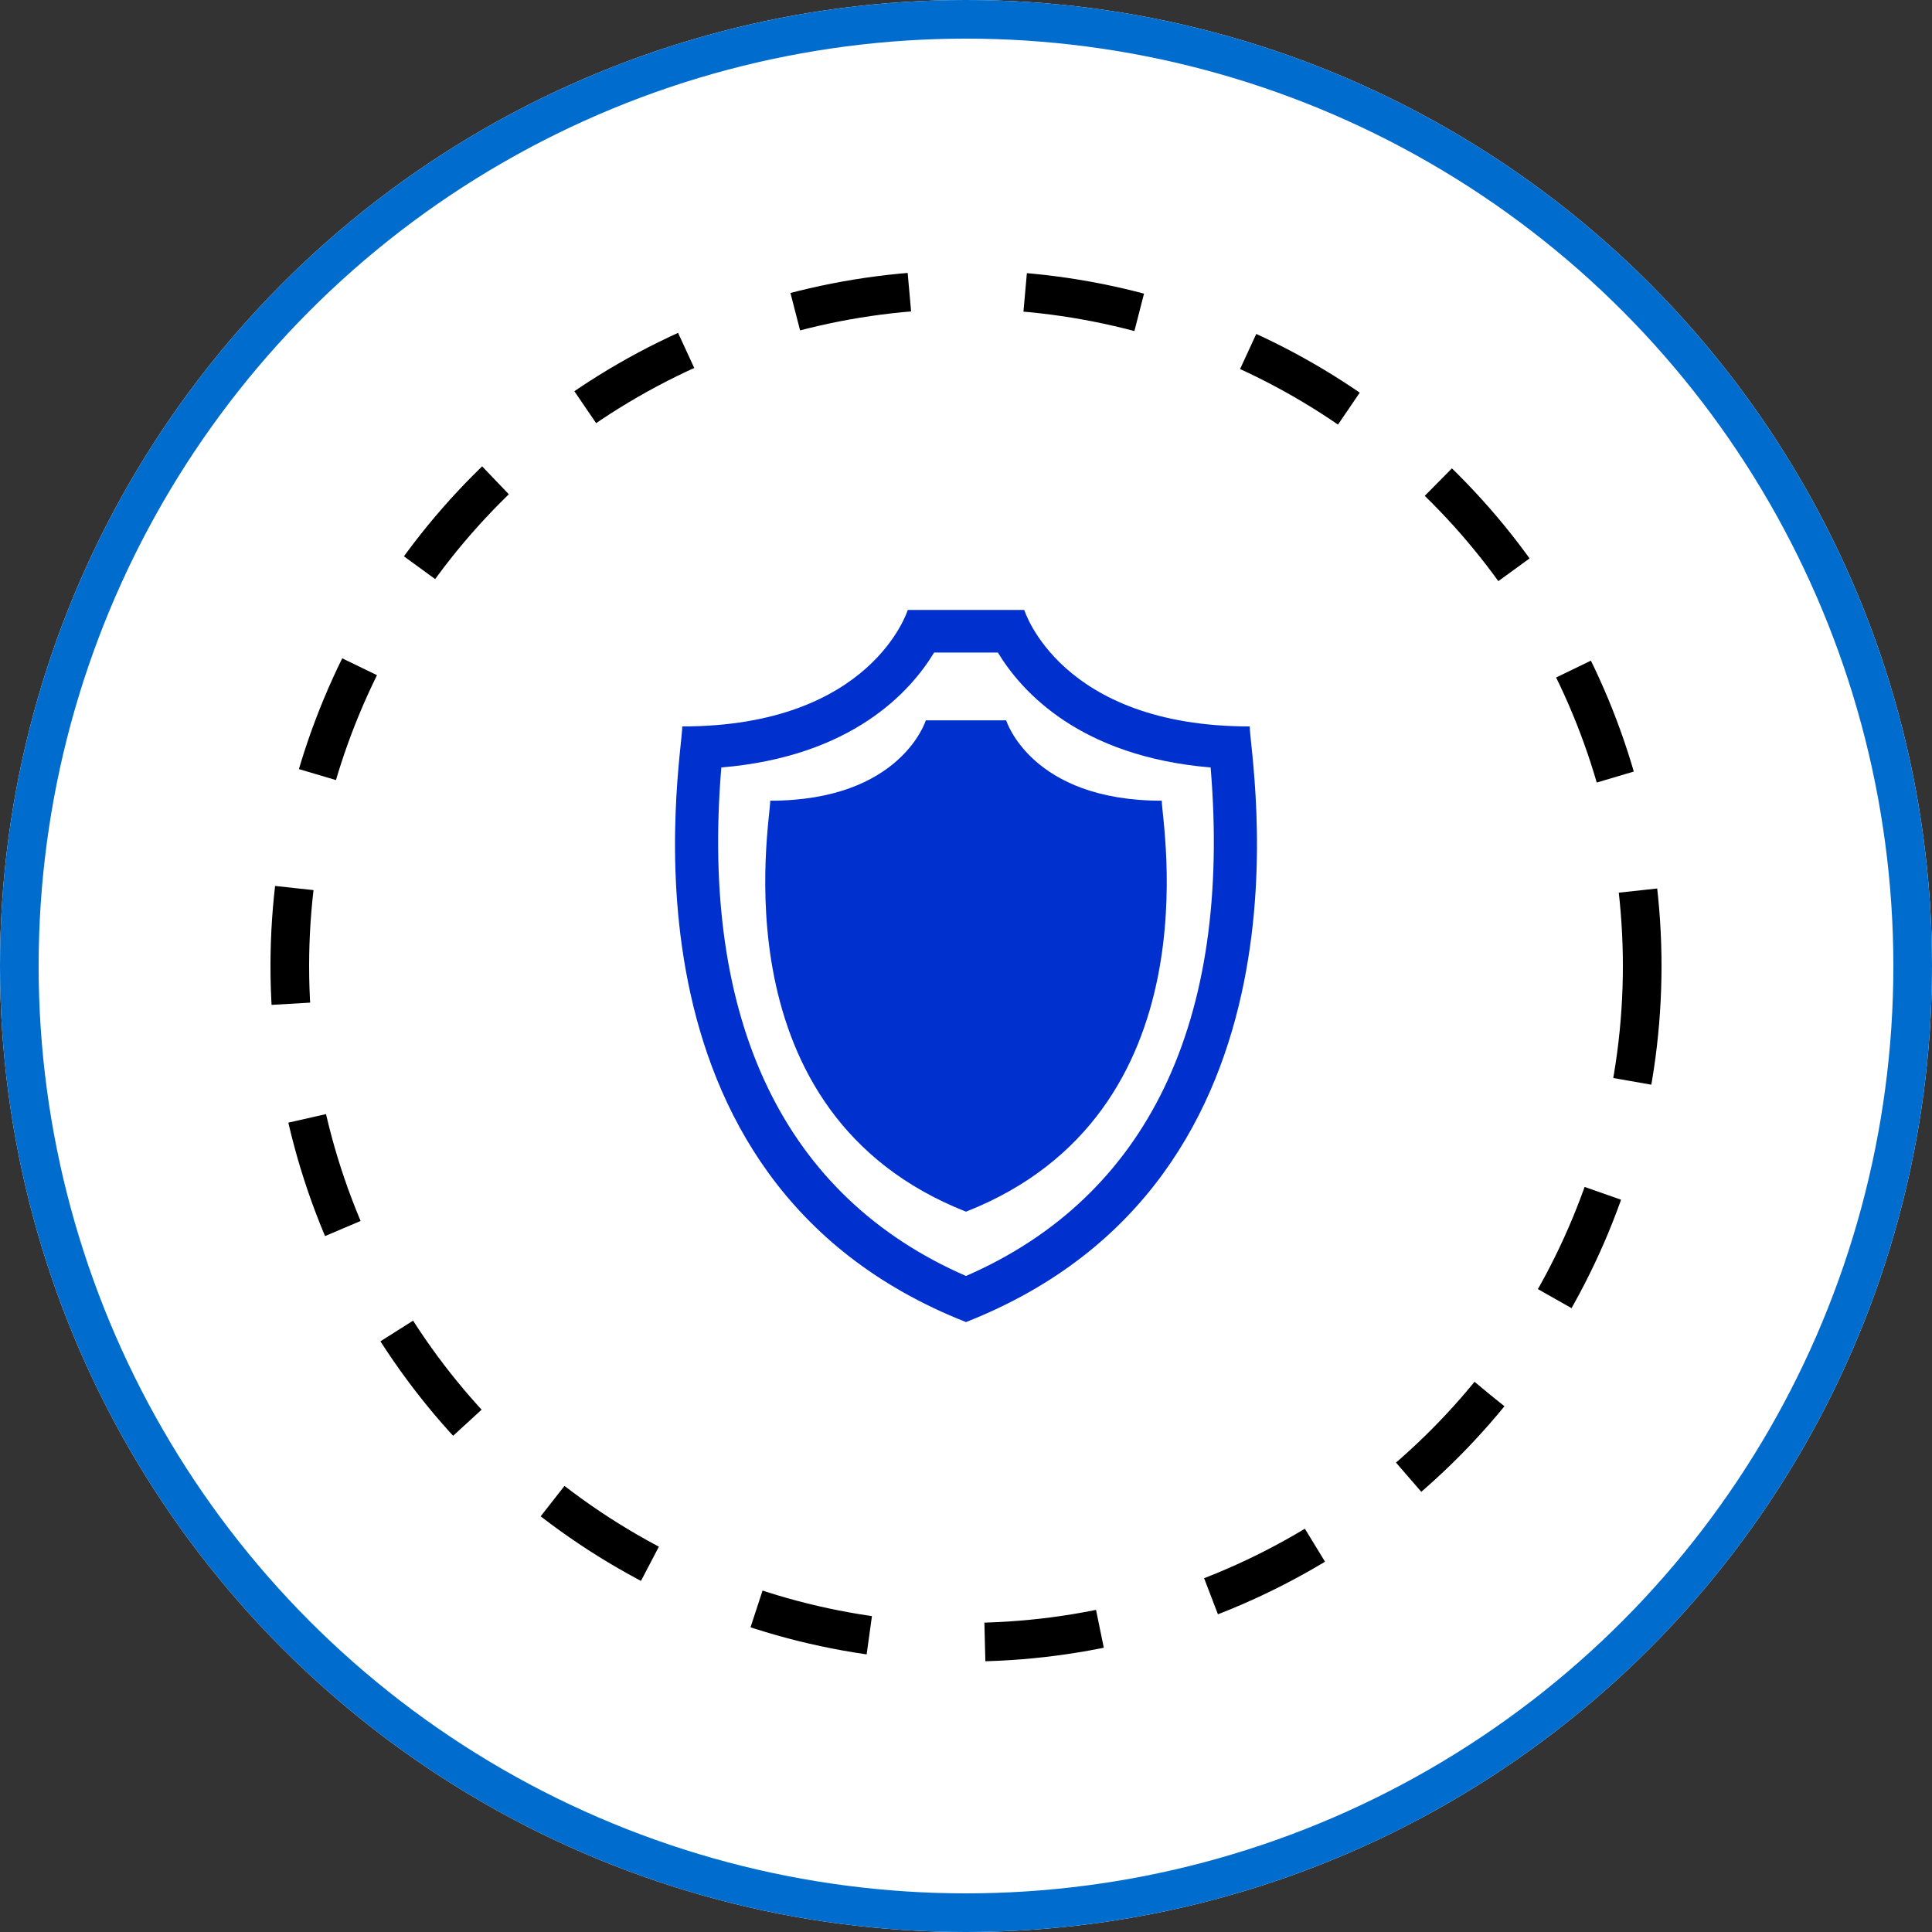 <?xml version="1.0" encoding="UTF-8" standalone="no"?>
<svg width="50px" height="50px" viewBox="0 0 50 50" version="1.1" xmlns="http://www.w3.org/2000/svg" xmlns:xlink="http://www.w3.org/1999/xlink">
    <rect x="0" y="0" width="50" height="50" fill="#333333" stroke="none"/>
    <!-- Generator: Sketch 46.1 (44463) - http://www.bohemiancoding.com/sketch -->
    <title>防卫范围 </title>
    <desc>Created with Sketch.</desc>
    <defs>
        <circle id="path-1" cx="25" cy="25" r="25"></circle>
    </defs>
    <g id="普通" stroke="none" stroke-width="1" fill="none" fill-rule="evenodd">
        <g id="防卫范围-">
            <g id="Group">
                <g id="Oval-5">
                    <use fill="#FFFFFF" fill-rule="evenodd" xlink:href="#path-1"></use>
                    <circle stroke="#006DCE" stroke-width="1" cx="25" cy="25" r="24.5"></circle>
                </g>
                <g id="保卫" transform="translate(7.5, 7.5)">
                    <path d="M18.54,11.142 L17.5,11.142 L16.46,11.142 C16.46,11.142 15.823,13.222 12.434,13.222 C12.434,13.793 11.025,21.308 17.5,23.858 C23.975,21.308 22.566,13.792 22.566,13.222 C19.178,13.222 18.54,11.142 18.54,11.142 Z" id="Shape" fill="#0030CE" fill-rule="nonzero"></path>
                    <path d="M24.843,11.3 C19.931,11.3 19.008,8.285 19.008,8.285 L17.5,8.285 L15.993,8.285 C15.993,8.285 15.069,11.3 10.157,11.3 C10.157,12.126 8.115,23.02 17.5,26.715 C26.885,23.02 24.843,12.126 24.843,11.3 Z M17.5,25.522 C12.802,23.475 10.62,18.941 11.168,12.362 C14.545,12.079 16.06,10.404 16.675,9.388 L17.5,9.388 L18.325,9.388 C18.94,10.404 20.455,12.079 23.831,12.362 C24.38,18.941 22.198,23.475 17.5,25.522 Z" id="Shape" fill="#0030CE" fill-rule="nonzero"></path>
                    <circle id="Oval-12" stroke="#000000" stroke-dasharray="3" cx="17.5" cy="17.5" r="17.5"></circle>
                </g>
            </g>
        </g>
    </g>
</svg>